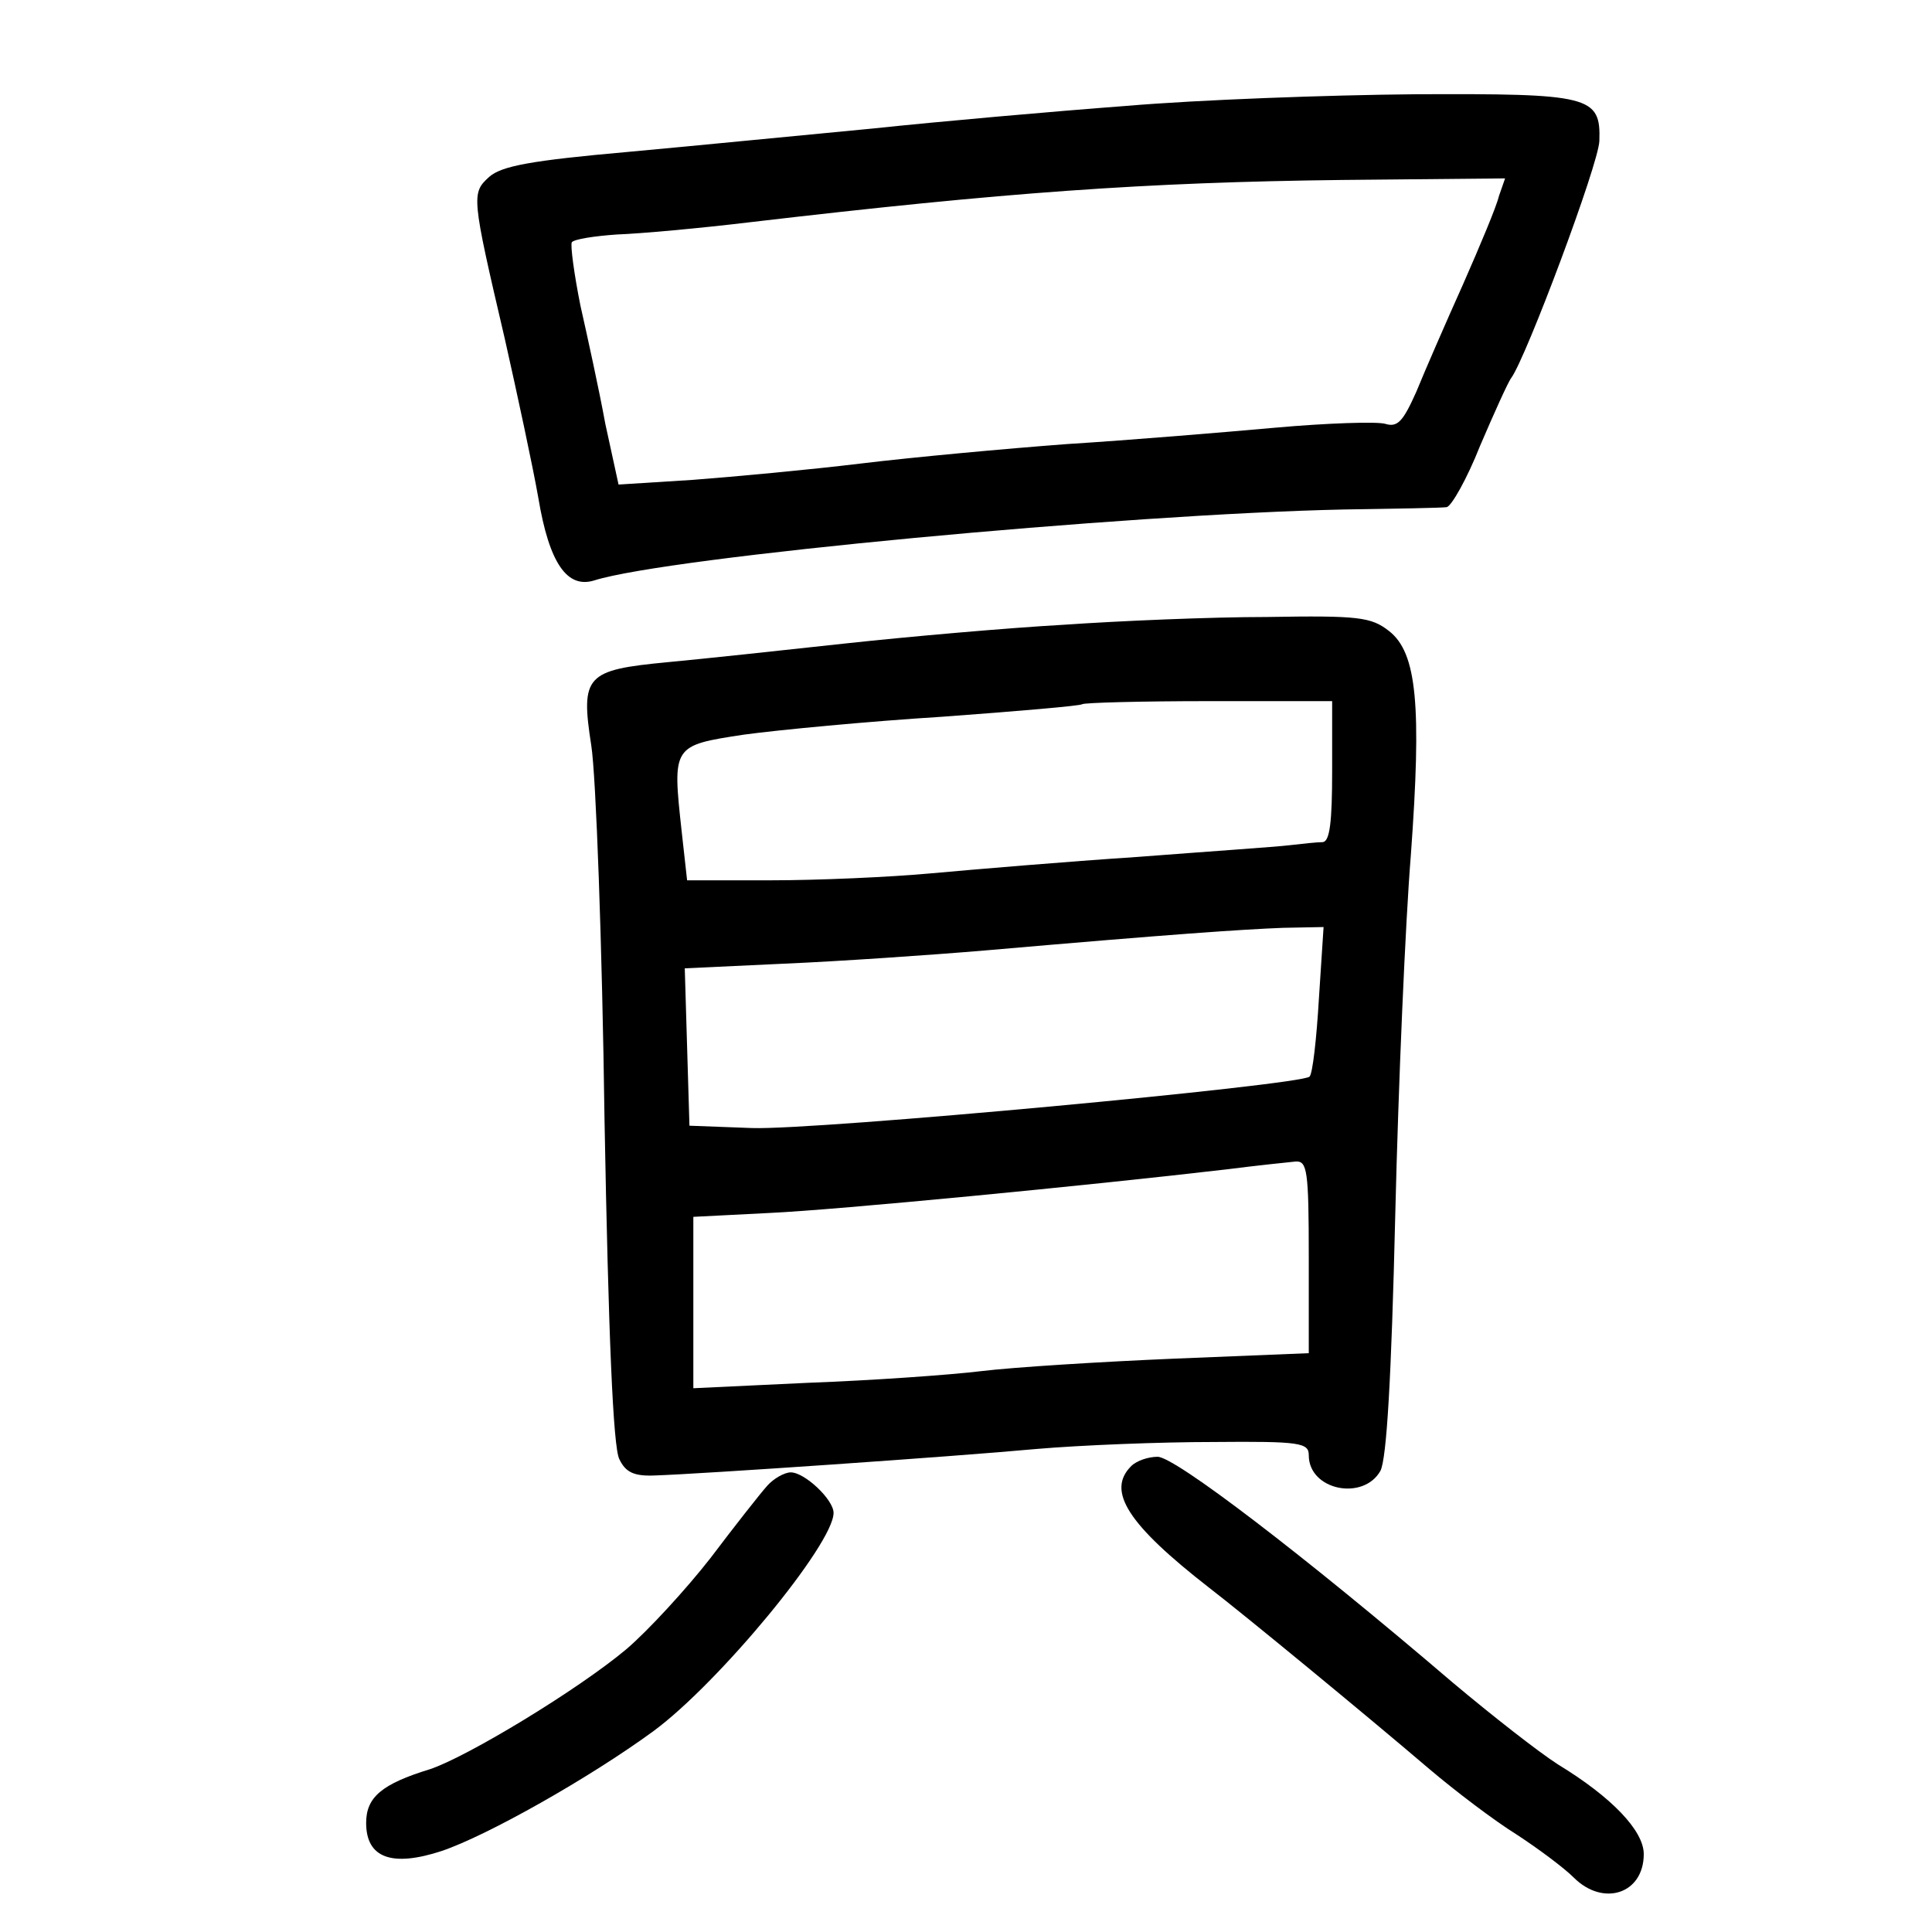 <?xml version="1.0" standalone="no"?>
<!DOCTYPE svg PUBLIC "-//W3C//DTD SVG 20010904//EN"
 "http://www.w3.org/TR/2001/REC-SVG-20010904/DTD/svg10.dtd">
<svg version="1.0" xmlns="http://www.w3.org/2000/svg"
 width="248pt" height="248pt" viewBox="0 0 248 248"
 preserveAspectRatio="xMidYMid meet">
<g transform="translate(0,248) scale(0.1,-0.1)"
fill="#000000" stroke="none">
<path d="M1445 2344 c-93 -7 -240 -20 -325 -29 -85 -8 -226 -22 -314 -30 -124
-11 -162 -18 -178 -32 -23 -21 -23 -24 20 -208 16 -71 36 -164 43 -204 14 -84
37 -117 72 -106 95 30 680 85 962 91 66 1 125 2 132 3 6 1 26 36 43 79 18 42
36 82 40 87 19 26 112 274 113 304 2 58 -12 61 -237 60 -111 -1 -277 -7 -371
-15z m479 -116 c-3 -13 -24 -63 -46 -113 -22 -49 -49 -111 -60 -138 -17 -38
-24 -46 -40 -41 -11 3 -74 1 -141 -5 -67 -6 -187 -16 -267 -21 -80 -6 -199
-17 -265 -25 -66 -8 -163 -17 -216 -21 l-95 -6 -17 78 c-8 44 -23 112 -32 152
-8 40 -13 77 -11 81 3 4 29 8 58 10 29 1 107 8 173 16 324 38 505 51 758 54
l209 2 -8 -23z"/>
<path d="M1365 1678 c-71 -4 -197 -15 -280 -24 -82 -9 -185 -20 -228 -24 -105
-10 -112 -17 -98 -107 6 -38 14 -255 17 -481 5 -274 11 -420 19 -435 8 -17 19
-22 45 -21 61 2 381 24 490 34 58 5 160 9 228 9 111 1 122 -1 122 -17 0 -45
70 -59 92 -20 8 16 14 118 19 328 4 168 13 376 20 462 14 192 8 260 -28 288
-23 18 -39 20 -157 18 -72 0 -189 -5 -261 -10z m345 -188 c0 -65 -3 -90 -12
-91 -7 0 -26 -2 -43 -4 -16 -2 -104 -8 -195 -15 -91 -6 -209 -16 -264 -21 -54
-5 -147 -9 -206 -9 l-108 0 -7 63 c-12 110 -12 110 80 124 44 6 159 17 255 23
96 7 177 14 179 16 2 2 76 4 163 4 l158 0 0 -90z m-17 -292 c-3 -51 -8 -96
-12 -100 -11 -11 -634 -69 -716 -66 l-80 3 -3 101 -3 101 128 6 c70 3 187 11
258 17 241 21 330 27 382 29 l52 1 -6 -92z m-13 -332 l0 -123 -172 -7 c-95 -4
-207 -11 -248 -16 -41 -5 -141 -12 -222 -15 l-148 -7 0 110 0 110 98 5 c87 4
407 35 587 56 39 5 78 9 88 10 15 1 17 -11 17 -123z"/>
<path d="M1452 598 c-32 -32 -4 -75 100 -156 43 -33 201 -163 283 -233 33 -28
83 -66 112 -84 29 -19 61 -43 73 -55 38 -38 90 -21 90 30 0 30 -41 73 -110
115 -25 16 -85 63 -135 105 -193 165 -357 290 -379 290 -12 0 -27 -5 -34 -12z"/>
<path d="M985 573 c-9 -10 -42 -52 -73 -93 -32 -41 -81 -94 -108 -117 -62 -52
-204 -138 -252 -154 -62 -19 -82 -36 -82 -69 0 -45 33 -57 97 -36 59 20 190
94 272 154 84 62 231 240 231 280 0 17 -37 52 -55 52 -8 0 -22 -8 -30 -17z"/>
</g>
</svg>
